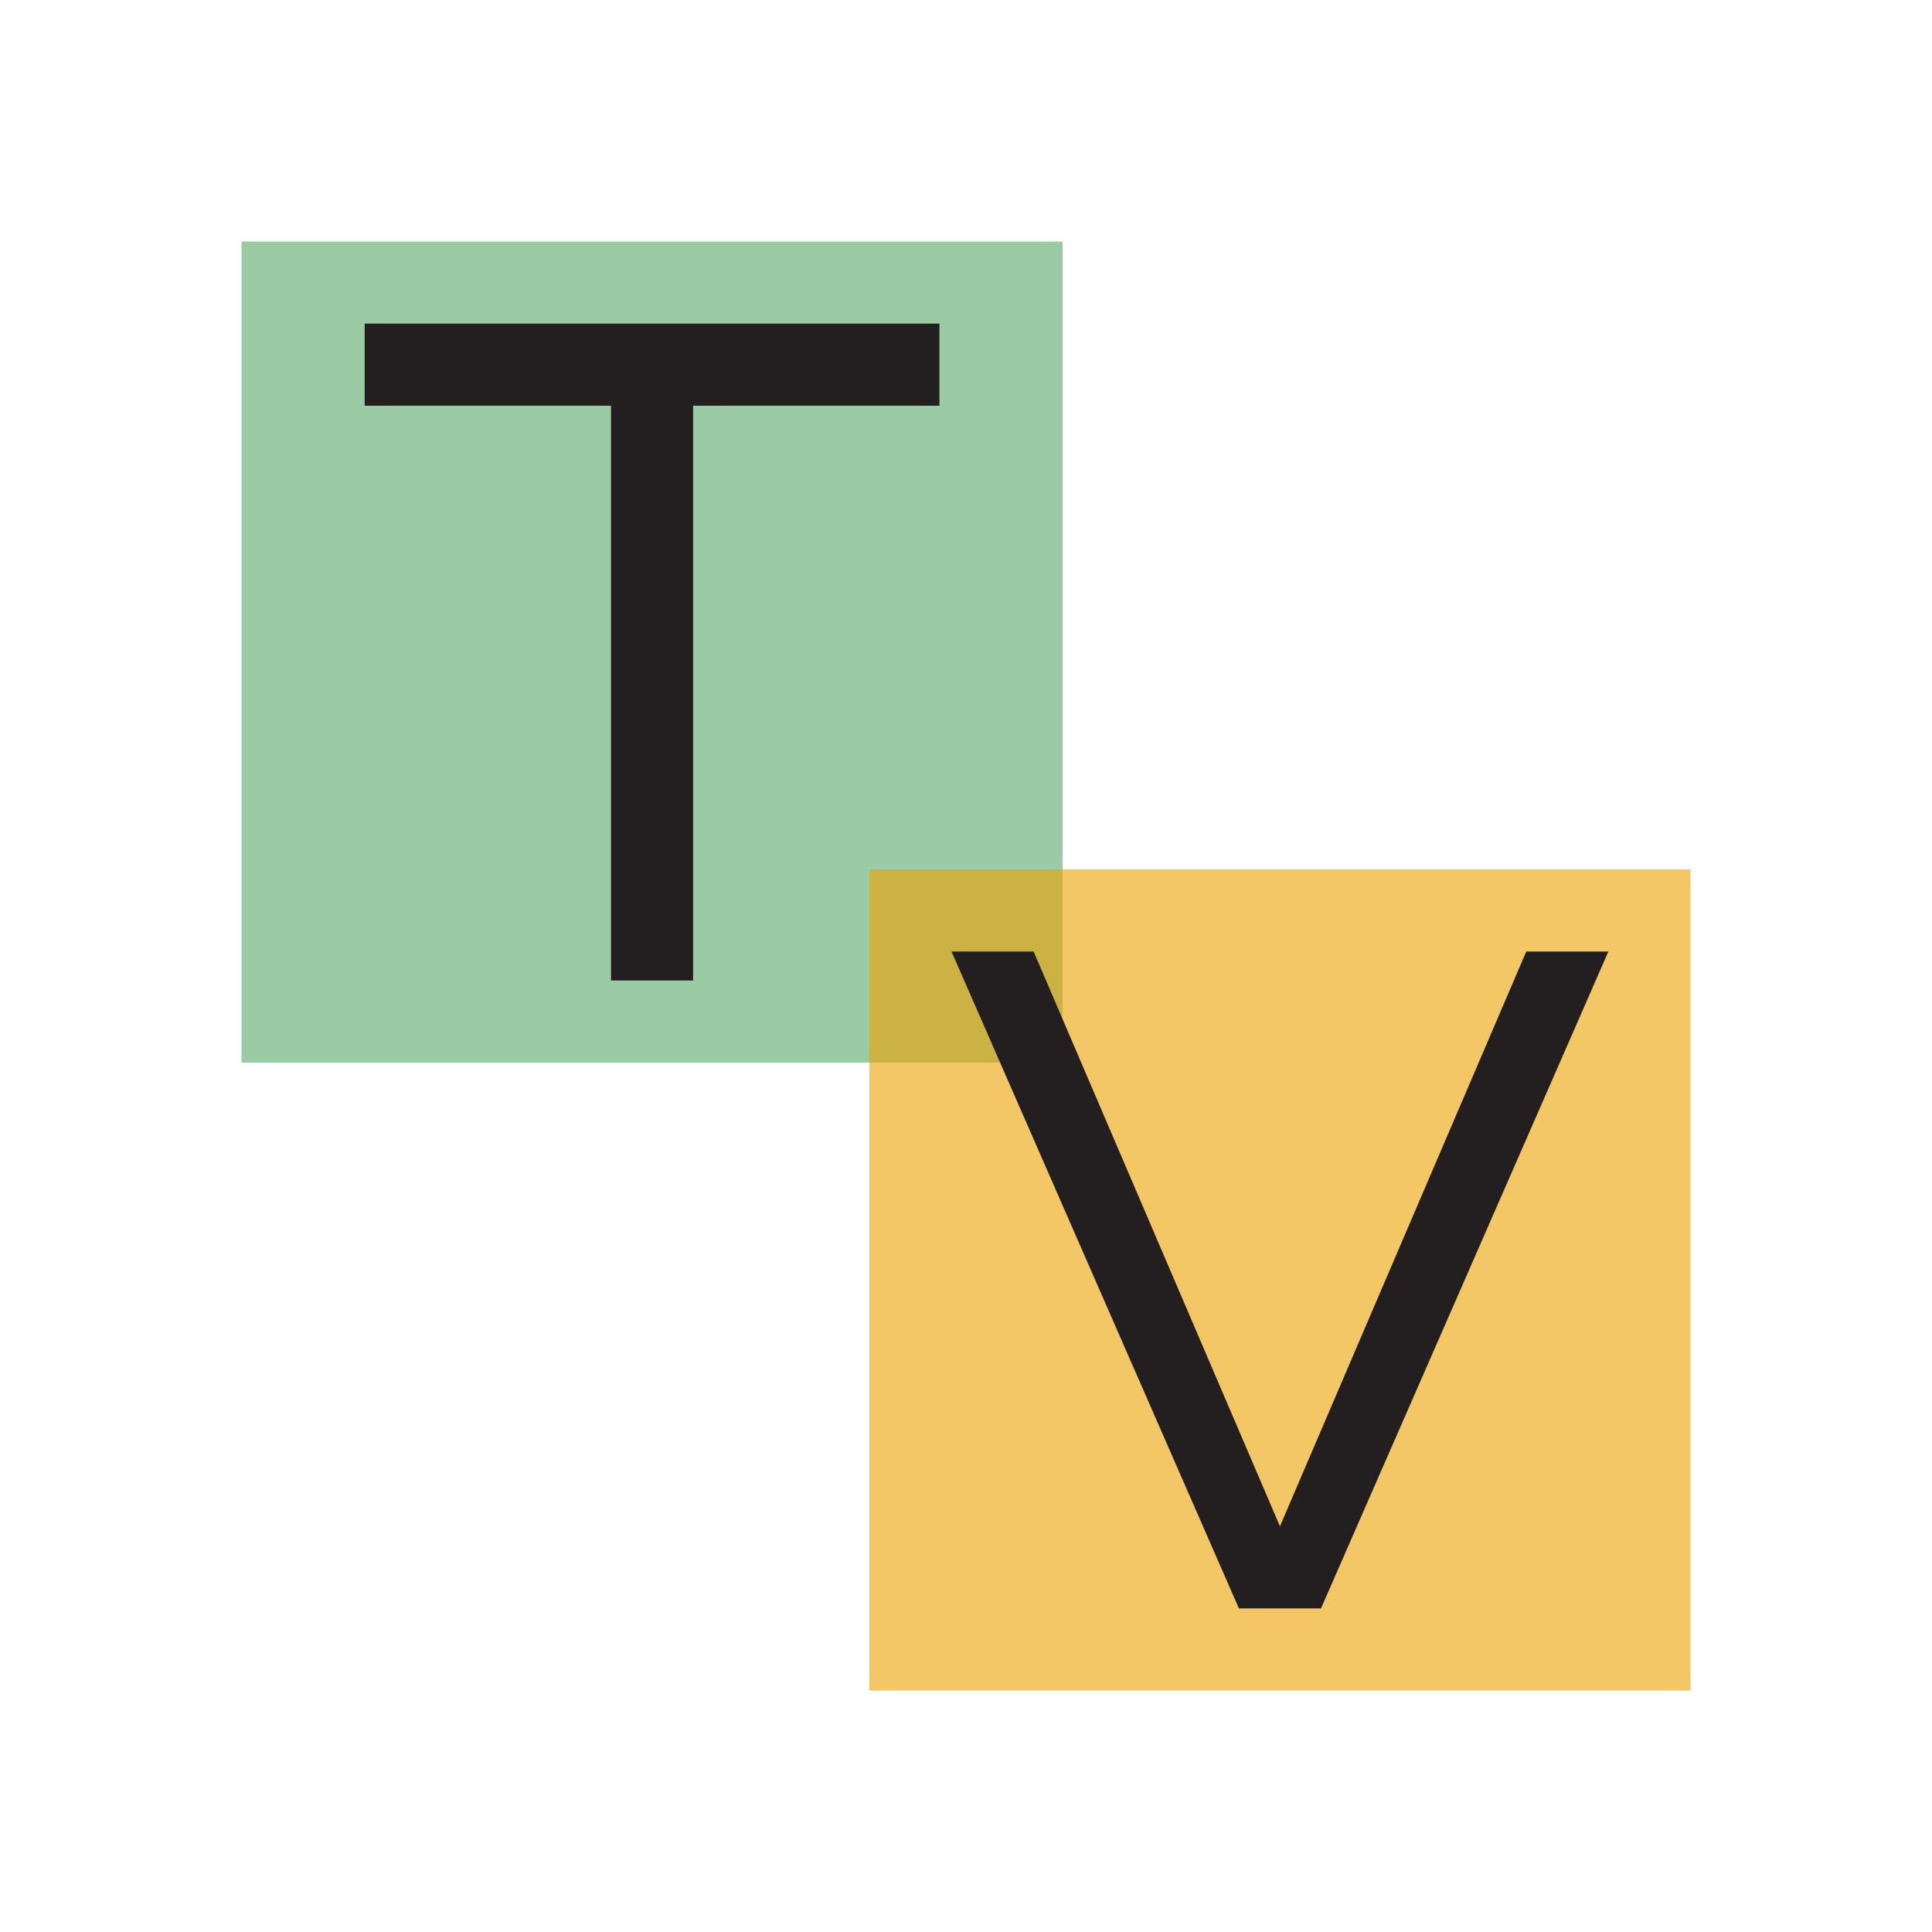 <svg xmlns="http://www.w3.org/2000/svg" width="40" height="40" viewBox="0 0 400 400">

    <svg width="170" height="170" viewBox="0 0 100 100" x="50" y="50">
        <rect width="100" height="100" x="0" y="0" fill="#59A869 " fill-opacity="0.6"/>
        <g fill="#231F20">
            <rect width="70" height="10" x="15" y="10"/>
            <rect width="10" height="70" x="45" y="20"/>
        </g>
    </svg>

    <svg width="170" height="170" viewBox="0 0 100 100" x="180" y="180">
        <rect width="100" height="100" x="0" y="0" fill="#EDA200 " fill-opacity="0.6"/>
        <g fill="#231F20">
            <polyline fill="#231F20" points="
            10, 10
            45, 90 55, 90
            90, 10 80, 10
            50, 80 20, 10"/>
        </g>
    </svg>
</svg>
